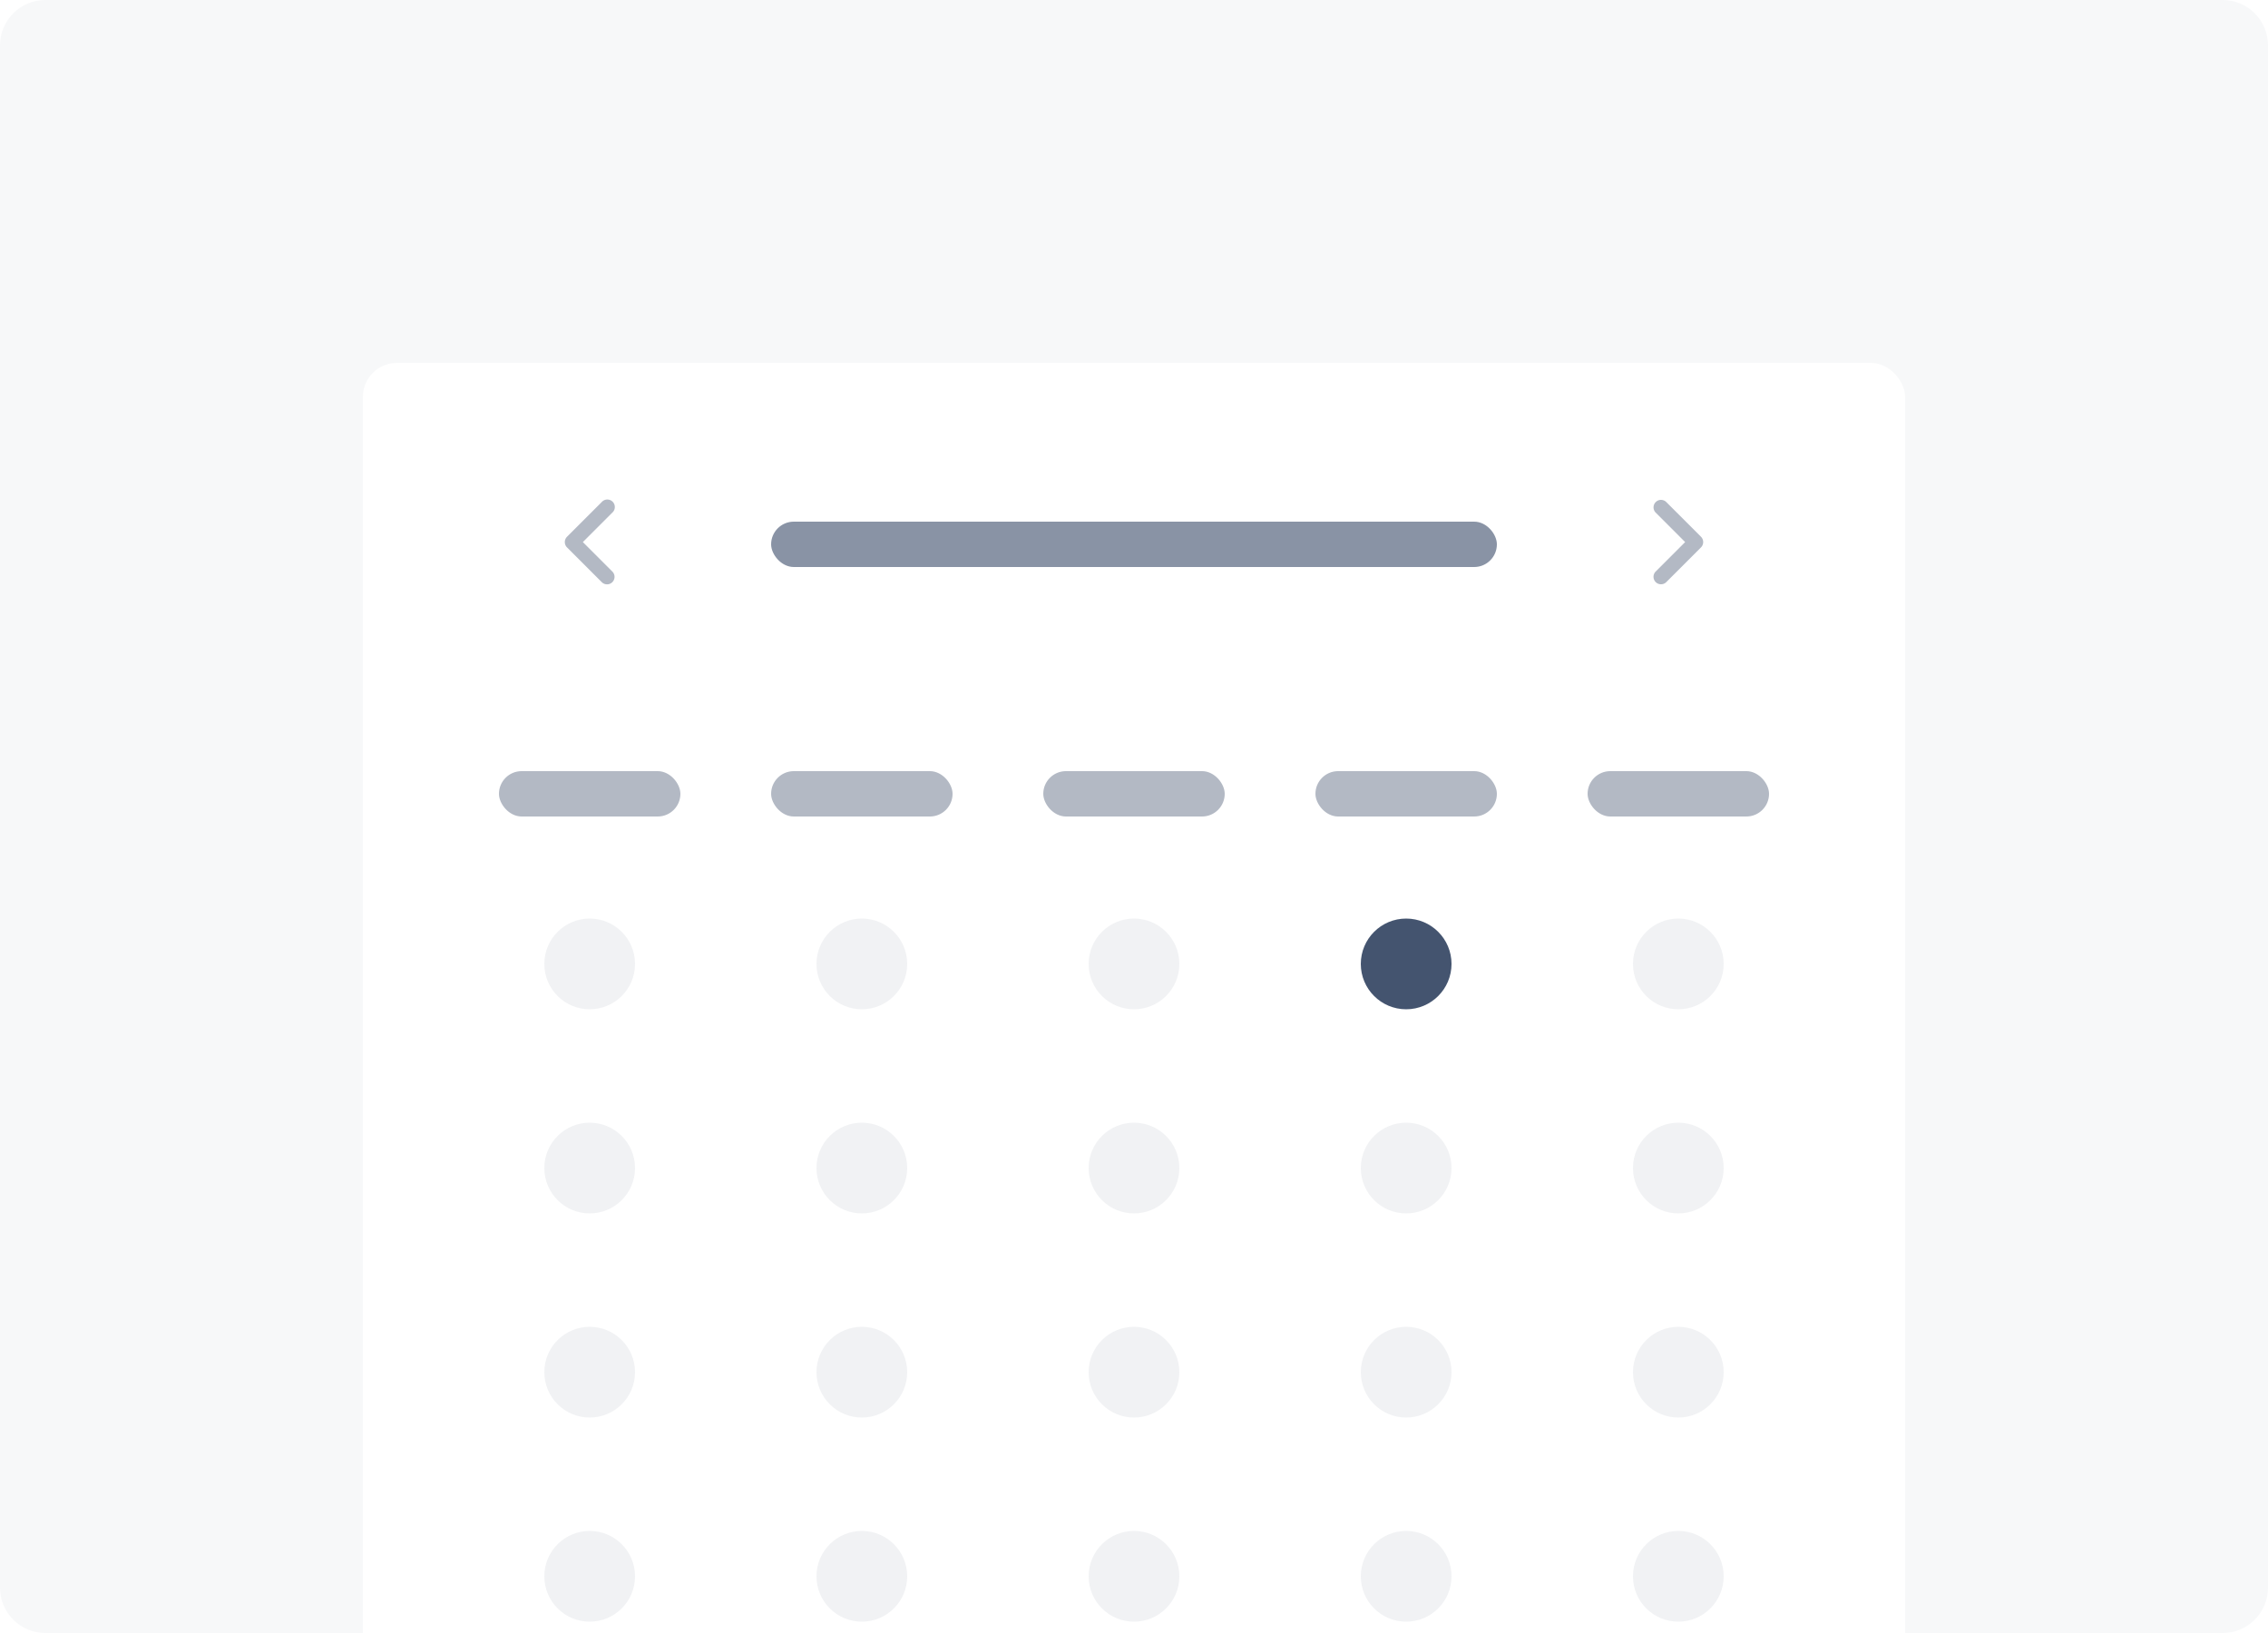 <svg width="200" height="144" fill="none" xmlns="http://www.w3.org/2000/svg"><g clip-path="url(#a)"><path d="M0 4a4 4 0 0 1 4-4h192a4 4 0 0 1 4 4v136a4 4 0 0 1-4 4H4a4 4 0 0 1-4-4V4Z" fill="#F7F8F9"/><g filter="url(#b)"><rect x="32" y="24" width="136" height="124" rx="3" fill="#fff"/><path fill-rule="evenodd" clip-rule="evenodd" d="m50.003 39.33 3.062-3.062a.661.661 0 1 1 .934.933l-2.6 2.6 2.6 2.6a.66.66 0 0 1-.934.934l-3.062-3.062a.666.666 0 0 1 0-.942v-.001Z" fill="#B3B9C4"/><rect x="68" y="38" width="64" height="4" rx="2" fill="#8993A5"/><path fill-rule="evenodd" clip-rule="evenodd" d="M149.997 39.33a.666.666 0 0 1 0 .943l-3.062 3.062a.663.663 0 0 1-.929-.005.66.66 0 0 1-.005-.929l2.6-2.6-2.6-2.6a.662.662 0 0 1 .468-1.122c.174 0 .341.067.466.189l3.062 3.062Z" fill="#B3B9C4"/><rect x="44" y="60" width="16" height="4" rx="2" fill="#B3B9C4"/><circle cx="52" cy="77" r="4" fill="#F1F2F4"/><circle cx="52" cy="95" r="4" fill="#F1F2F4"/><circle cx="52" cy="113" r="4" fill="#F1F2F4"/><circle cx="52" cy="131" r="4" fill="#F1F2F4"/><rect x="68" y="60" width="16" height="4" rx="2" fill="#B3B9C4"/><circle cx="76" cy="77" r="4" fill="#F1F2F4"/><circle cx="76" cy="95" r="4" fill="#F1F2F4"/><circle cx="76" cy="113" r="4" fill="#F1F2F4"/><circle cx="76" cy="131" r="4" fill="#F1F2F4"/><rect x="92" y="60" width="16" height="4" rx="2" fill="#B3B9C4"/><circle cx="100" cy="77" r="4" fill="#F1F2F4"/><circle cx="100" cy="95" r="4" fill="#F1F2F4"/><circle cx="100" cy="113" r="4" fill="#F1F2F4"/><circle cx="100" cy="131" r="4" fill="#F1F2F4"/><rect x="116" y="60" width="16" height="4" rx="2" fill="#B3B9C4"/><circle cx="124" cy="77" r="4" fill="#44546F"/><circle cx="124" cy="95" r="4" fill="#F1F2F4"/><circle cx="124" cy="113" r="4" fill="#F1F2F4"/><circle cx="124" cy="131" r="4" fill="#F1F2F4"/><rect x="140" y="60" width="16" height="4" rx="2" fill="#B3B9C4"/><circle cx="148" cy="77" r="4" fill="#F1F2F4"/><circle cx="148" cy="95" r="4" fill="#F1F2F4"/><circle cx="148" cy="113" r="4" fill="#F1F2F4"/><circle cx="148" cy="131" r="4" fill="#F1F2F4"/></g></g><defs><clipPath id="a"><path d="M0 4a4 4 0 0 1 4-4h192a4 4 0 0 1 4 4v136a4 4 0 0 1-4 4H4a4 4 0 0 1-4-4V4Z" fill="#fff"/></clipPath><filter id="b" x="20" y="20" width="160" height="148" filterUnits="userSpaceOnUse" color-interpolation-filters="sRGB"><feFlood flood-opacity="0" result="BackgroundImageFix"/><feColorMatrix in="SourceAlpha" values="0 0 0 0 0 0 0 0 0 0 0 0 0 0 0 0 0 0 127 0" result="hardAlpha"/><feOffset dy="8"/><feGaussianBlur stdDeviation="6"/><feColorMatrix values="0 0 0 0 0.035 0 0 0 0 0.118 0 0 0 0 0.259 0 0 0 0.15 0"/><feBlend in2="BackgroundImageFix" result="effect1_dropShadow_2097_6021"/><feColorMatrix in="SourceAlpha" values="0 0 0 0 0 0 0 0 0 0 0 0 0 0 0 0 0 0 127 0" result="hardAlpha"/><feOffset/><feGaussianBlur stdDeviation=".5"/><feColorMatrix values="0 0 0 0 0.035 0 0 0 0 0.118 0 0 0 0 0.259 0 0 0 0.31 0"/><feBlend in2="effect1_dropShadow_2097_6021" result="effect2_dropShadow_2097_6021"/><feBlend in="SourceGraphic" in2="effect2_dropShadow_2097_6021" result="shape"/></filter></defs></svg>